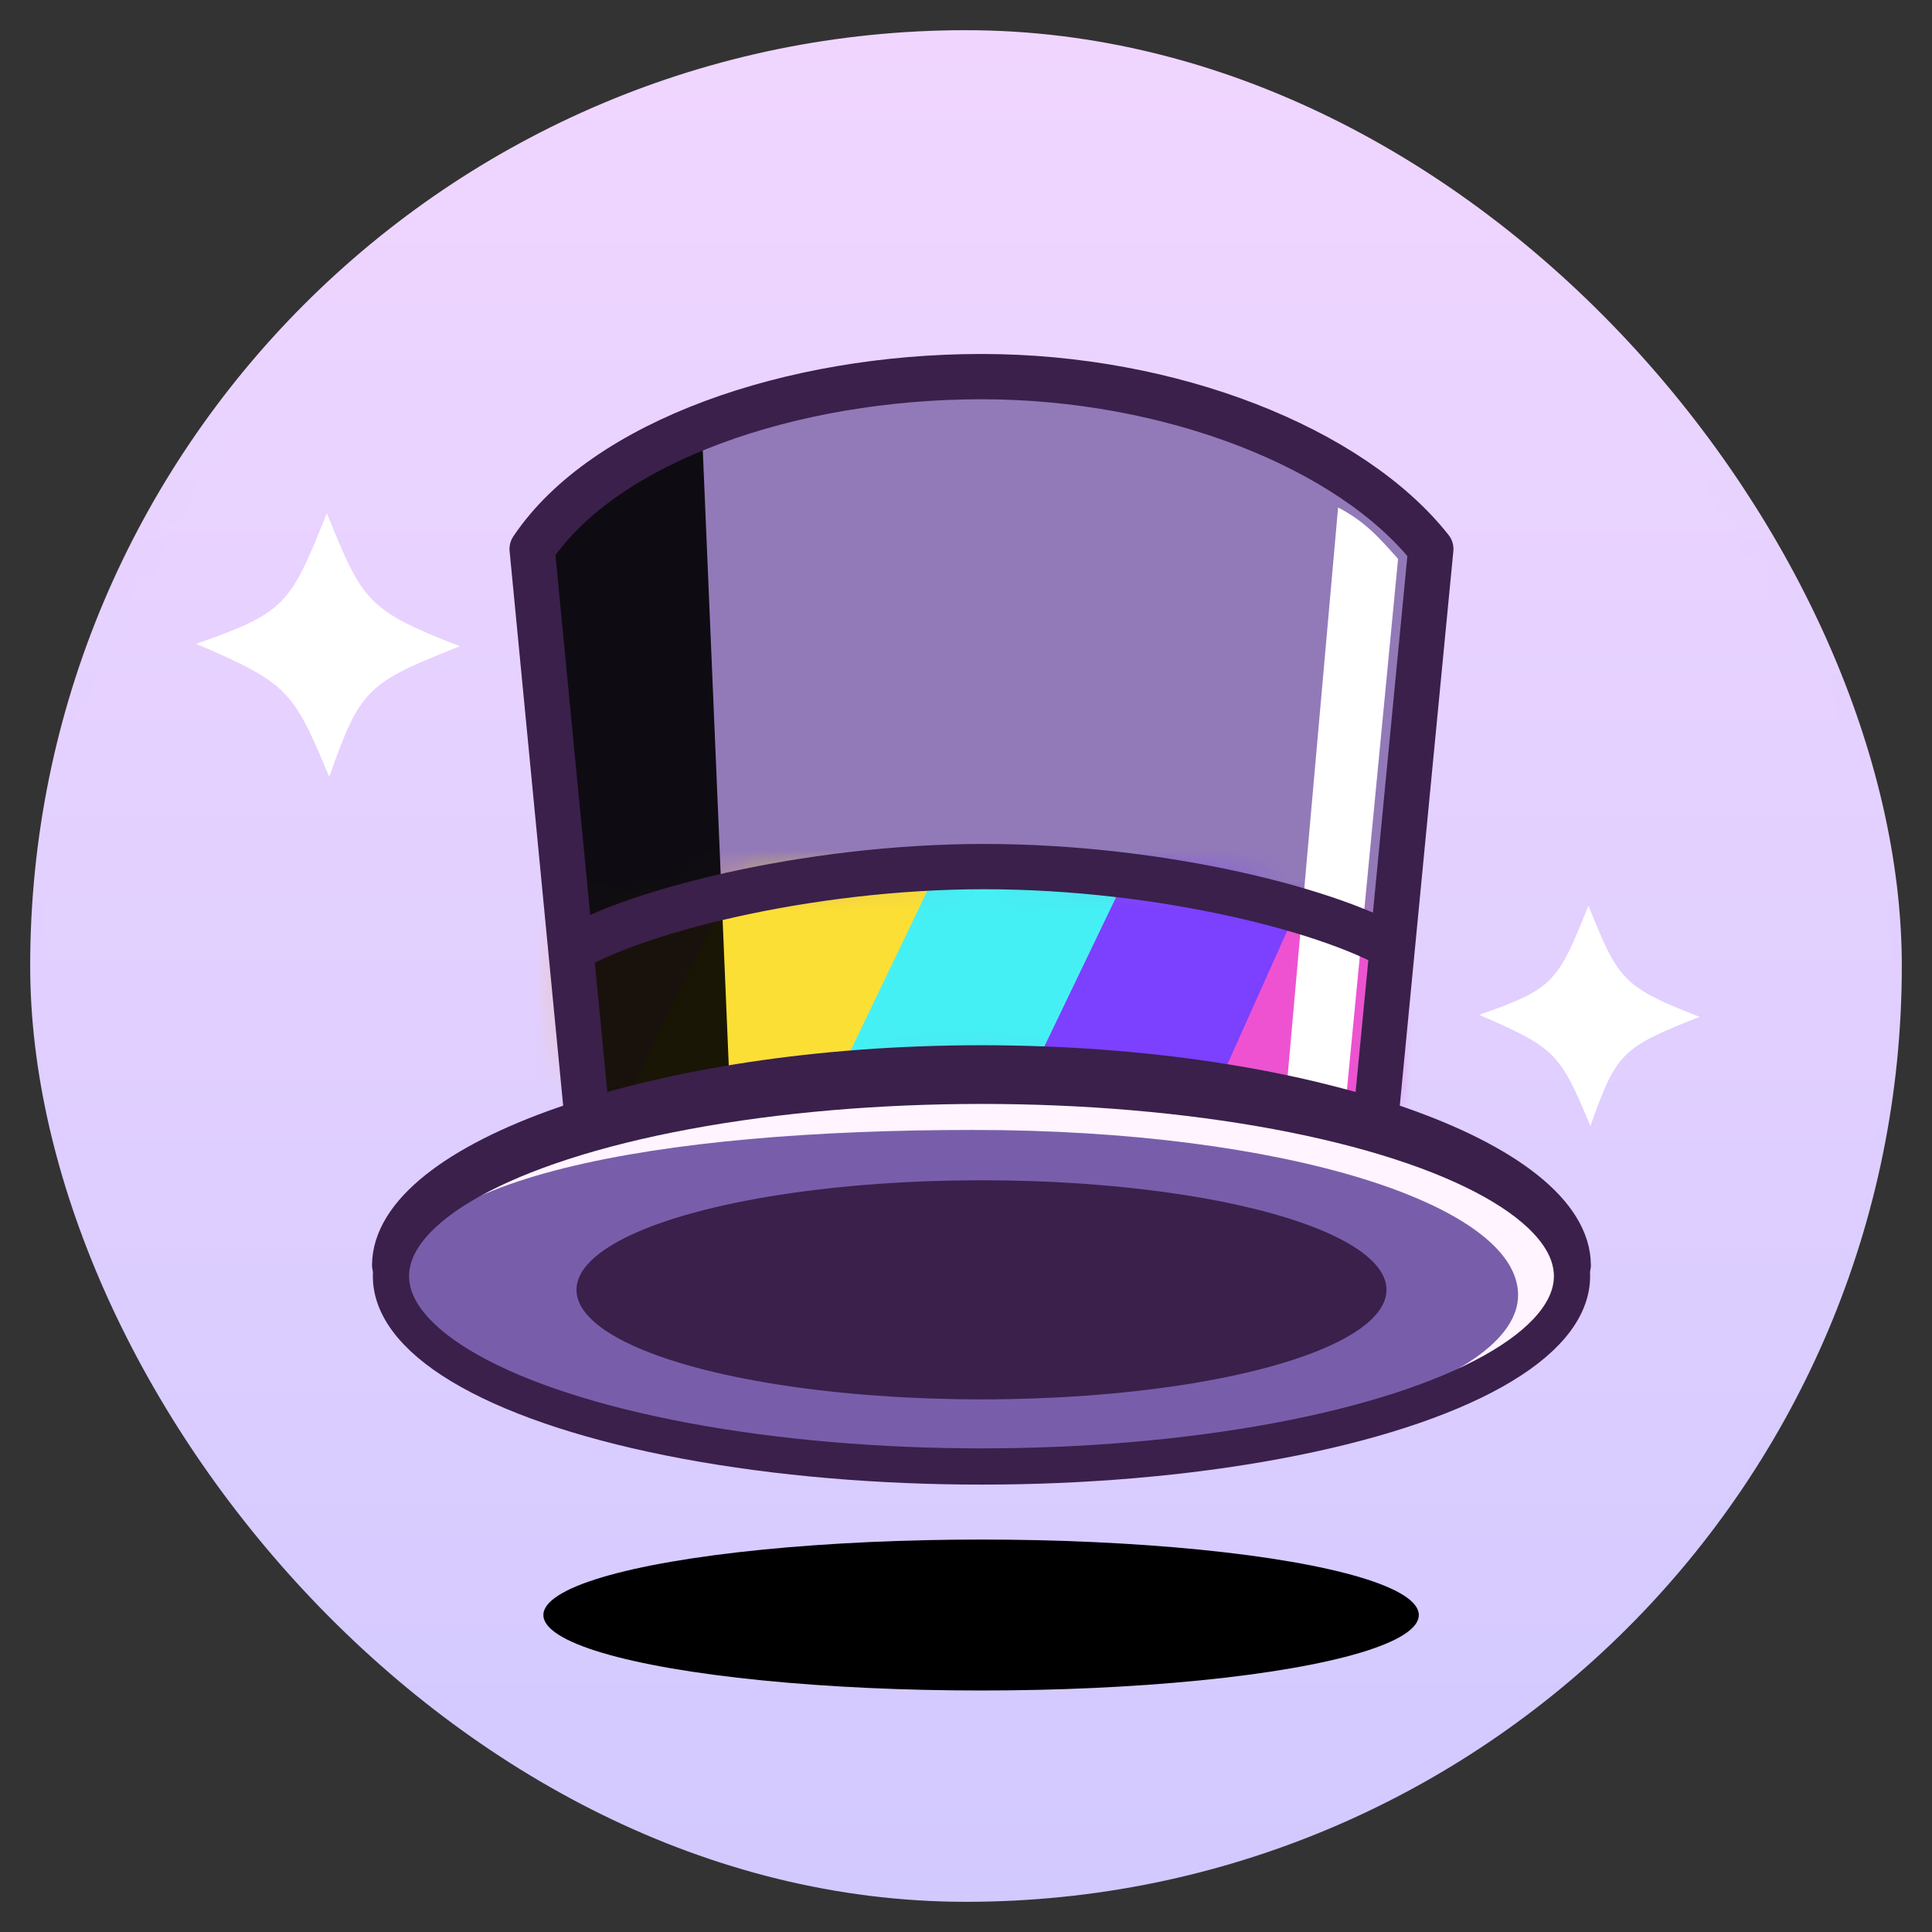 <svg xmlns="http://www.w3.org/2000/svg" xmlns:xlink="http://www.w3.org/1999/xlink" width="64" height="64"><rect width="100%" height="100%" fill="#333333" stroke="none"/><defs><linearGradient id="b" x1="50%" x2="50%" y1="99.49%" y2="0%"><stop offset="0%" stop-color="#D1C8FF"/><stop offset="100%" stop-color="#F0D5FF"/></linearGradient><rect id="a" width="62" height="62" rx="31"/><path id="d" d="M27.992 2.37C25.962.987 20.612 0 14.329 0 7.887 0 2.425 1.038.52 2.476c-.168.127.494 6.024.672 5.991C7.194 7.37 11.53 6.82 14.2 6.82c2.6 0 6.97.52 13.112 1.56.357.06.837-5.902.679-6.01z"/></defs><g fill="none" fill-rule="evenodd"><g transform="translate(1 1)"><mask id="c" fill="#fff"><use xlink:href="#a"/></mask><use fill="url(#b)" xlink:href="#a"/><rect width="62" height="62" fill="#FFF" mask="url(#c)" opacity=".15" rx="31"/><ellipse cx="31.5" cy="52.5" fill="#000" mask="url(#c)" rx="14.5" ry="2.5" style="mix-blend-mode:soft-light"/></g><g transform="translate(12.525 12)"><path fill="#927AB8" d="M33.431 25.622l1.44-18.818c0-3.288-6.663-6.379-14.884-6.379-8.22 0-14.884 3.091-14.884 6.38l1.44 18.817h26.888z"/><g transform="translate(5.71 16.656)"><mask id="e" fill="#fff"><use xlink:href="#d"/></mask><g mask="url(#e)"><path fill="#45F0F4" d="M13.074-.5h6.476L14.547 9.91H8.071z"/><path fill="#FCDF35" d="M6.66-.5h6.475L8.132 9.91c-4.15 1.183-6.309 1.183-6.476 0C1.332 7.623 3 4.153 6.659-.5z"/><path fill="#7C40FF" d="M19.489-.5h6.476L20.962 9.91h-6.476z"/><path fill="#EF52D1" d="M25.162.49l4.285.675-.29 7.198h-7.523z"/><path fill="#FBBB76" d="M.244-.5H6.72C4.401 3.723 2.734 7.194 1.717 9.91c-1.304 1.183-3.463 1.183-6.476 0L.244-.5z"/></g></g><ellipse cx="19.988" cy="30.274" fill="#FFF4FF" rx="19.562" ry="6.006"/></g><path fill="#FFF" d="M42.562 36.687l1.936.672 1.815-18.845c-.637-.716-1.101-1.242-1.987-1.703l-1.764 19.876z" style="mix-blend-mode:overlay"/><path fill="#000" d="M24.187 36.375l-4.94 1.58-1.31-20.393c.425-.477 2.196-1.602 5.313-3.375l.937 22.188z" opacity=".9" style="mix-blend-mode:soft-light"/><path fill="#785EAA" d="M31.755 48.28c10.386 0 18.534-2.41 18.534-5.382 0-2.972-7.672-5.467-18.058-5.467s-19.28 1.547-19.28 5.467 8.419 5.382 18.804 5.382z"/><g transform="translate(12.159 12)"><path stroke="#3A204B" stroke-linejoin="round" stroke-width="1.5" d="M33.361 25.622l1.877-19.436C32.608 2.855 26.66.476 20.354.476c-6.306 0-12.493 2.14-14.885 5.71l1.877 19.436"/><ellipse cx="20.354" cy="30.274" stroke="#3A204B" stroke-width="1.2" rx="19.562" ry="6.305"/><path stroke="#3A204B" stroke-linecap="round" stroke-width="1.25" d="M39.916 29.92c0-3.482-8.759-6.67-19.562-6.67C9.55 23.25.79 26.438.79 29.92"/><path stroke="#3A204B" stroke-width="1.5" d="M34.318 19.58c-2.184-1.39-7.968-2.873-13.885-2.873-5.866 0-11.935 1.535-14.036 2.982"/><ellipse cx="20.354" cy="30.727" fill="#3A204B" rx="13.417" ry="3.629"/></g><path fill="#FFF" d="M49 33.618c2.479-.867 2.604-1.086 3.618-3.618.986 2.439 1.111 2.689 3.684 3.684-2.589 1.02-2.76 1.192-3.618 3.618-1.002-2.395-1.127-2.582-3.684-3.684zM6.5 21.327C9.465 20.291 9.615 20.03 10.827 17c1.18 2.917 1.33 3.216 4.408 4.407-3.097 1.22-3.303 1.426-4.328 4.328-1.199-2.865-1.348-3.09-4.407-4.408z"/></g></svg>